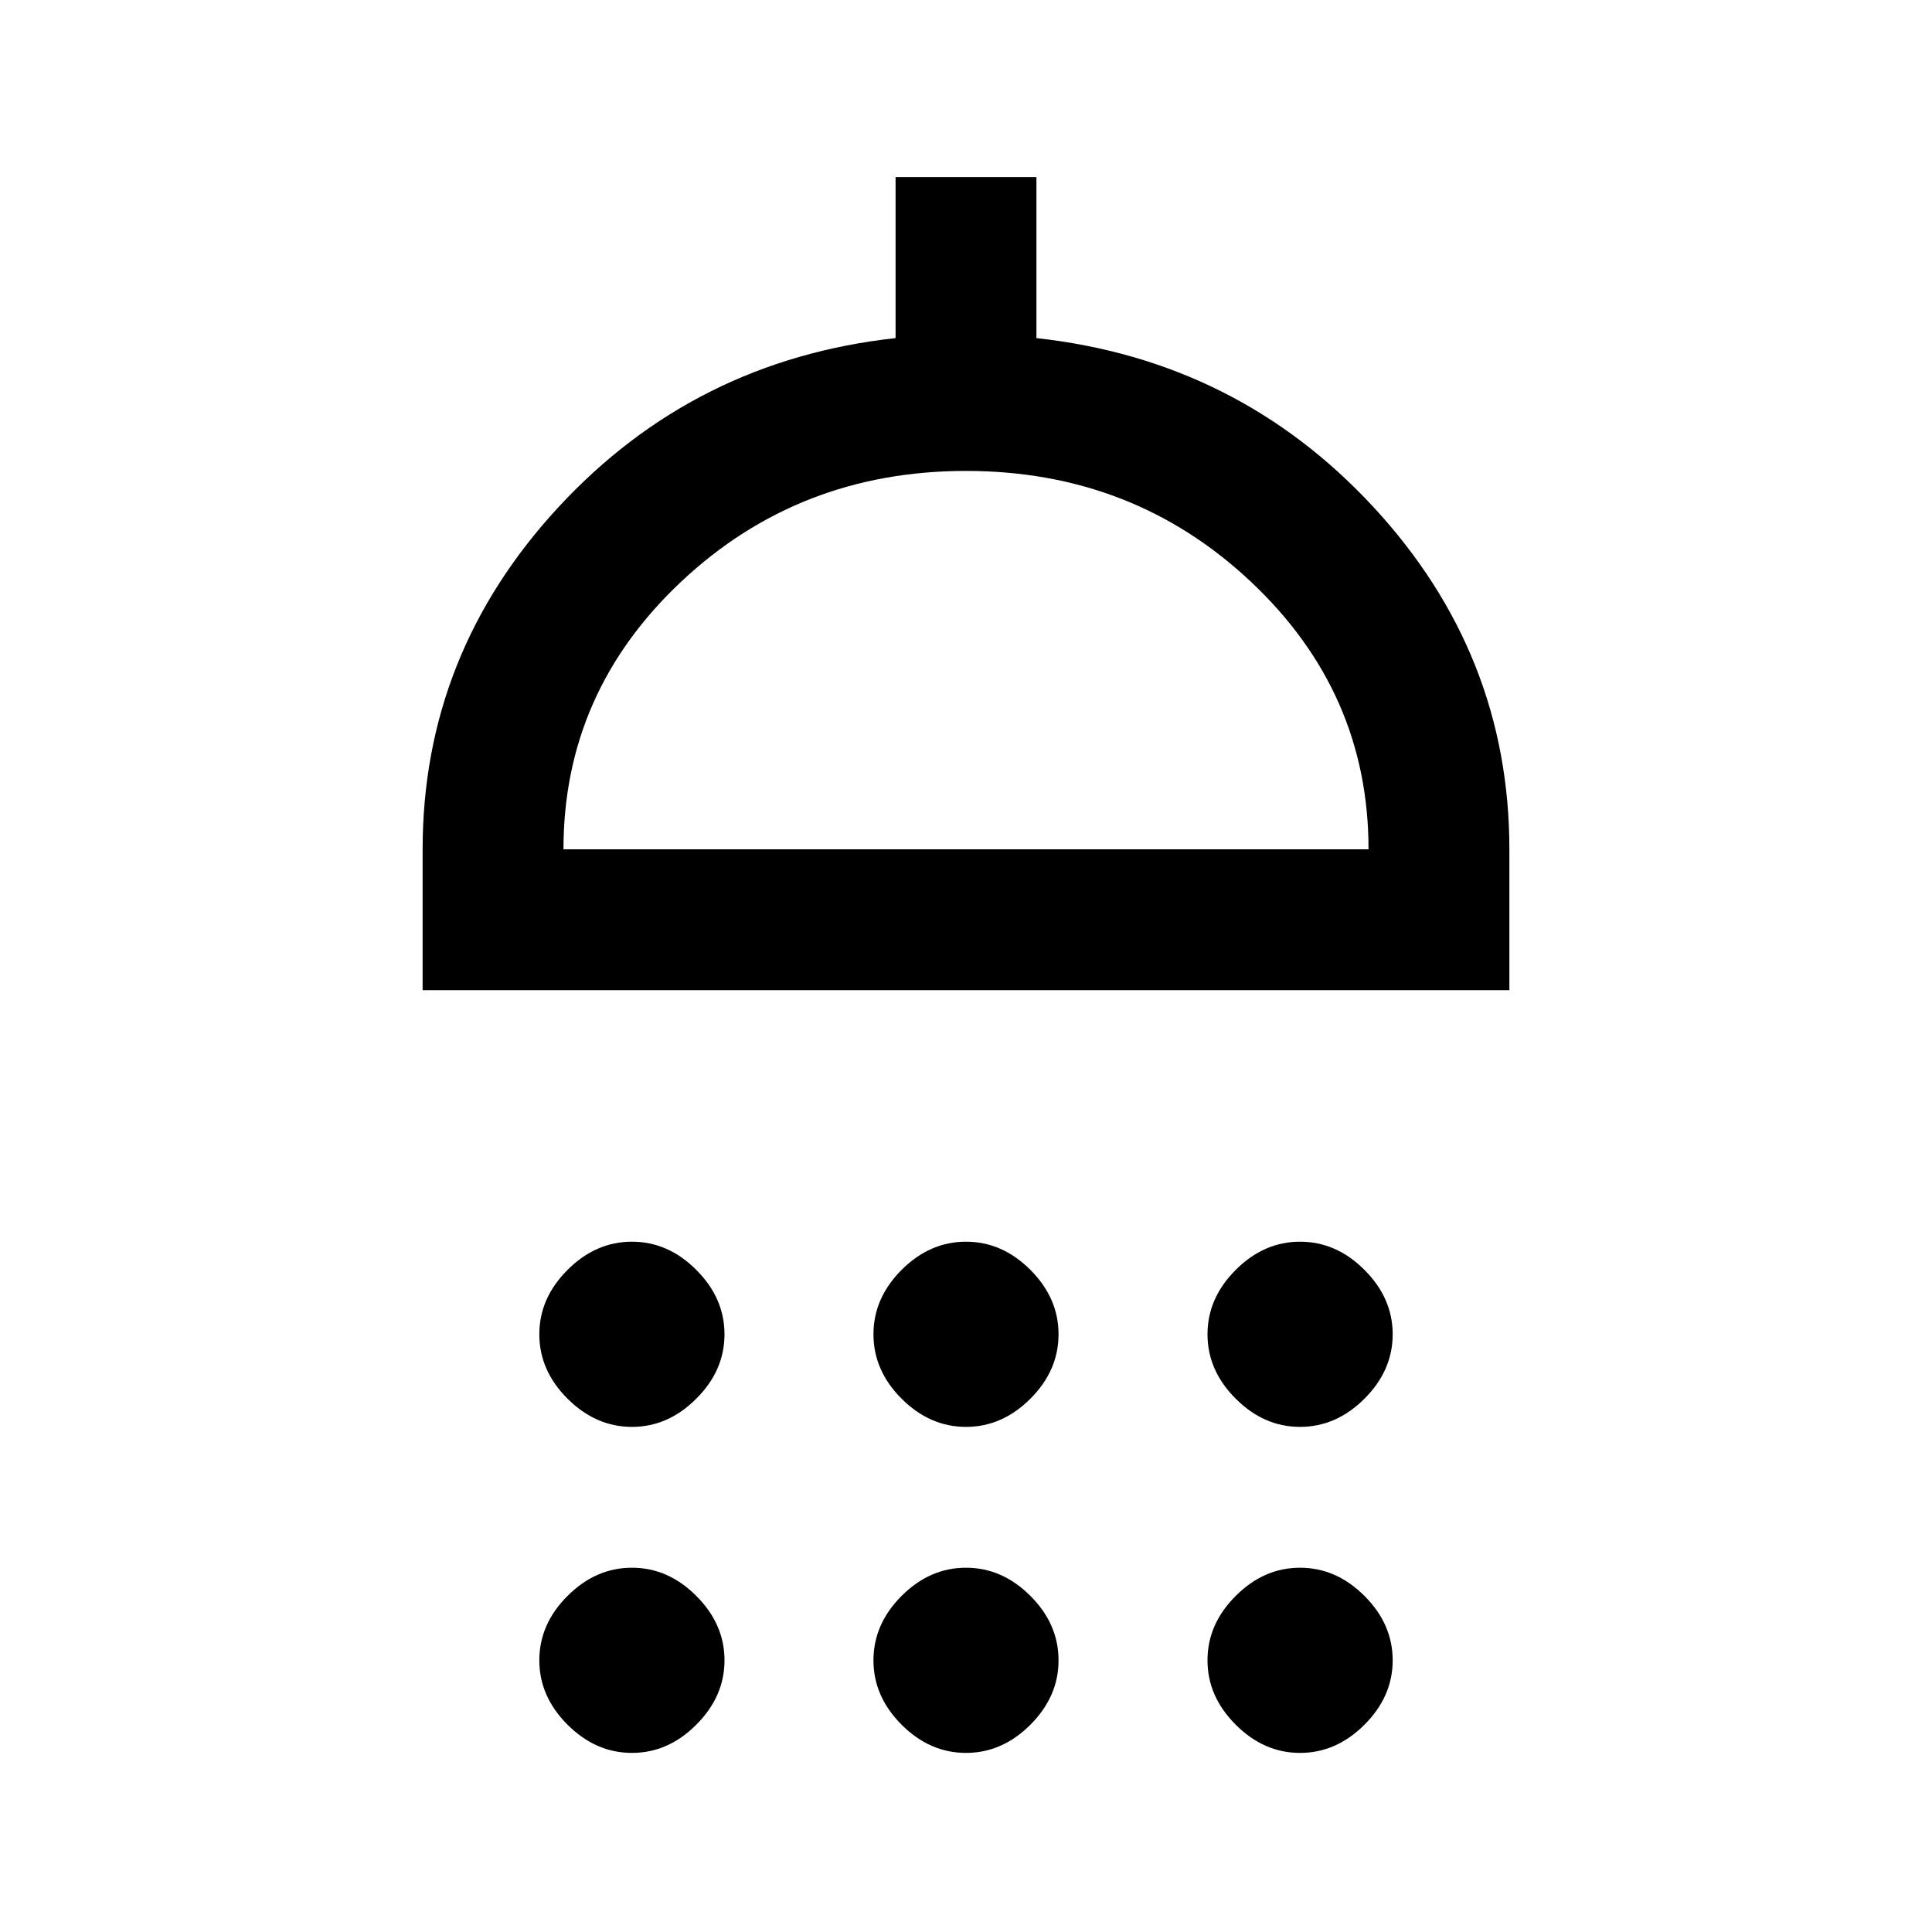 <svg xmlns="http://www.w3.org/2000/svg" height="20" width="20"><path d="M6.542 14.771q-.375 0-.667-.292-.292-.291-.292-.667 0-.374.292-.666.292-.292.667-.292.375 0 .666.292.292.292.292.666 0 .376-.292.667-.291.292-.666.292Zm3.458 0q-.375 0-.667-.292-.291-.291-.291-.667 0-.374.291-.666.292-.292.667-.292.375 0 .667.292.291.292.291.666 0 .376-.291.667-.292.292-.667.292Zm3.458 0q-.375 0-.666-.292-.292-.291-.292-.667 0-.374.292-.666.291-.292.666-.292.375 0 .667.292.292.292.292.666 0 .376-.292.667-.292.292-.667.292ZM4.375 10.25V8.792q0-2.021 1.406-3.542 1.407-1.521 3.49-1.75V1.833h1.458V3.5q2.083.229 3.49 1.75 1.406 1.521 1.406 3.542v1.458Zm1.458-1.458h8.334q0-1.625-1.219-2.771T10 4.875q-1.729 0-2.948 1.146-1.219 1.146-1.219 2.771Zm.709 9.354q-.375 0-.667-.292-.292-.292-.292-.666 0-.376.292-.667.292-.292.667-.292.375 0 .666.292.292.291.292.667 0 .374-.292.666-.291.292-.666.292Zm3.458 0q-.375 0-.667-.292-.291-.292-.291-.666 0-.376.291-.667.292-.292.667-.292.375 0 .667.292.291.291.291.667 0 .374-.291.666-.292.292-.667.292Zm3.458 0q-.375 0-.666-.292-.292-.292-.292-.666 0-.376.292-.667.291-.292.666-.292.375 0 .667.292.292.291.292.667 0 .374-.292.666-.292.292-.667.292ZM10 8.792Z"/></svg>